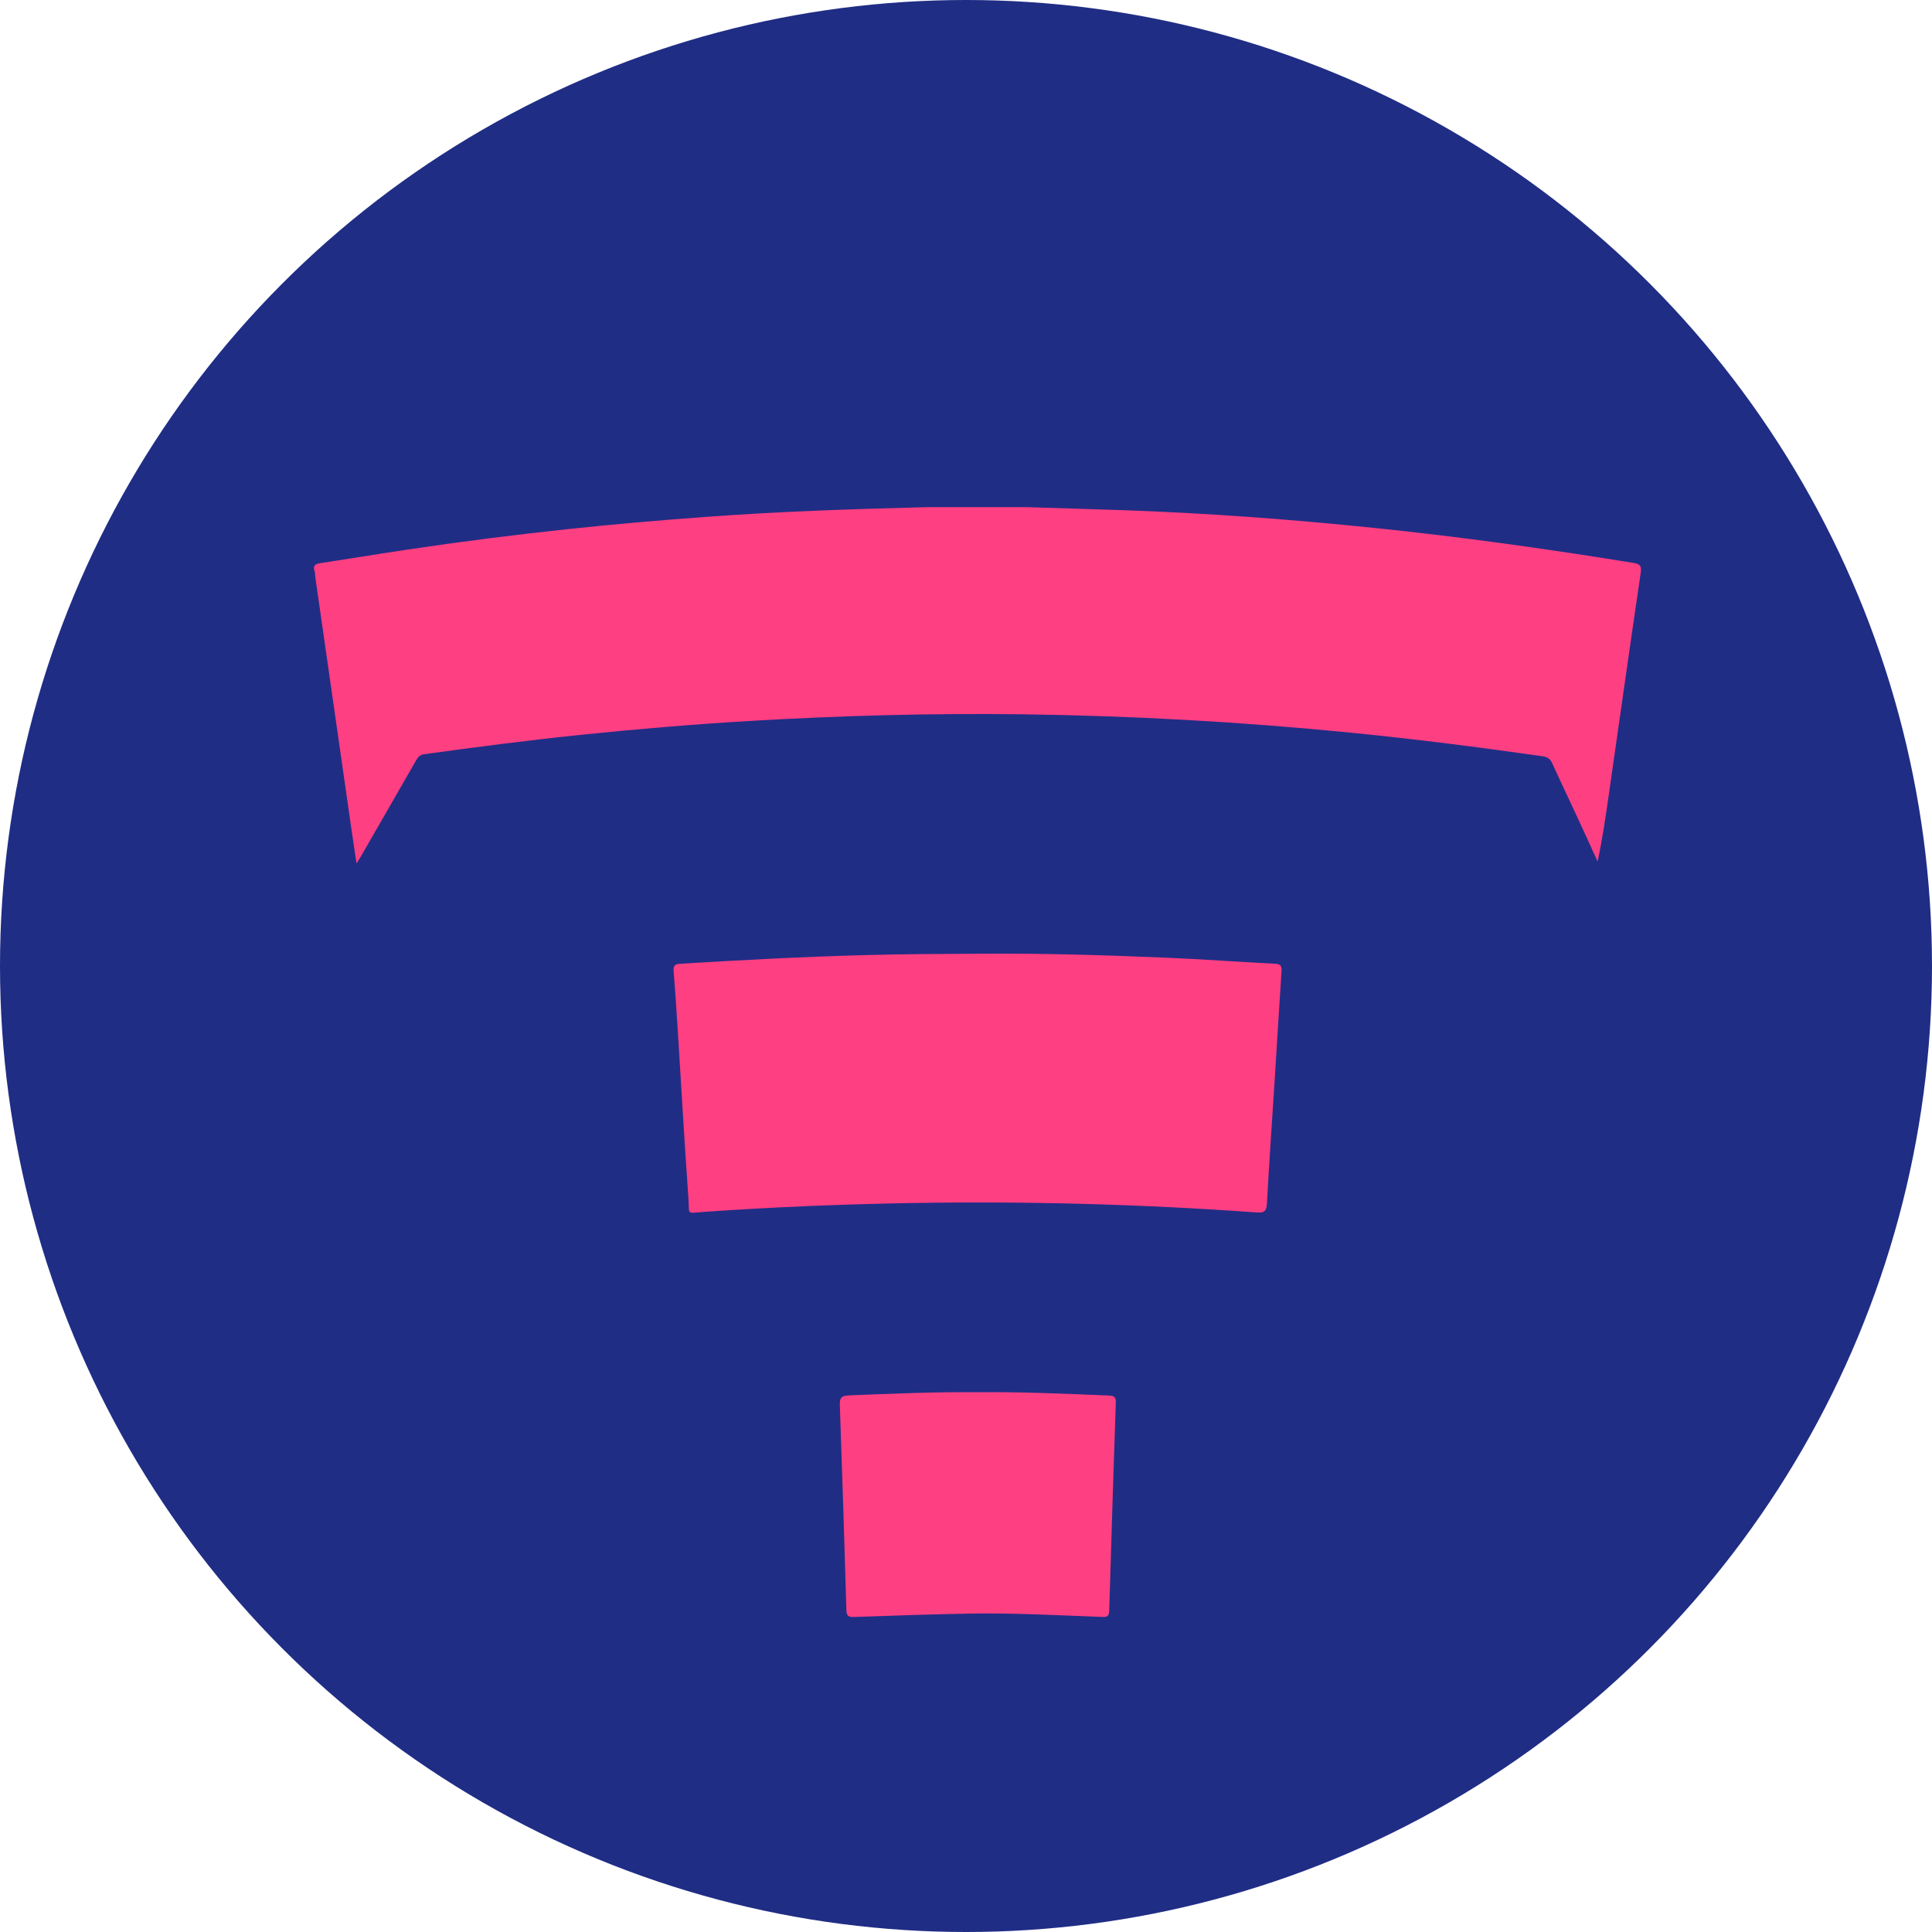<svg width="80" height="80" viewBox="0 0 80 80" xmlns="http://www.w3.org/2000/svg">
  <title>
    tnt-tierion
  </title>
  <g fill="none" fill-rule="evenodd">
    <circle fill="#202D85" cx="40" cy="40" r="40"/>
    <path d="M40.496 39.491c2.585-.022 5.169.055 7.751.163 1.52.064 3.037.176 4.556.253.232.012.275.102.262.311-.102 1.554-.195 3.108-.293 4.662-.104 1.644-.222 3.287-.31 4.932-.017.32-.09.418-.421.394-4.734-.342-9.475-.471-14.221-.392-2.886.048-5.769.164-8.649.366-.781.055-.615.15-.666-.57-.163-2.296-.292-4.594-.437-6.891-.052-.833-.107-1.666-.173-2.498-.017-.212.029-.299.259-.313 2.557-.156 5.115-.292 7.676-.36 1.555-.042 3.11-.049 4.665-.056" fill="#FE3F82"/>
    <path d="M40.491 57.648c1.813-.019 3.624.065 5.435.139.219.009.285.072.277.295-.098 2.876-.189 5.753-.273 8.629-.008.266-.151.246-.328.24-1.811-.065-3.622-.167-5.435-.136-1.599.027-3.198.086-4.797.14-.215.007-.316-.022-.323-.279-.081-2.832-.17-5.663-.271-8.494-.011-.314.078-.39.381-.402 1.778-.071 3.555-.148 5.335-.132" fill="#FE4082"/>
    <path d="M38.421 21c1.366-0 2.732-0 4.097-0 1.33.042 2.661.08 3.991.126 3.489.119 6.968.382 10.441.739 3.583.369 7.148.868 10.703 1.447.278.045.324.143.284.419-.448 3.046-.879 6.094-1.315 9.141-.133.931-.268 1.861-.468 2.802-.288-.631-.574-1.263-.866-1.892-.336-.726-.685-1.446-1.013-2.176-.086-.191-.212-.265-.404-.292-2.624-.372-5.253-.71-7.891-.971-4.545-.45-9.099-.707-13.666-.766-3.761-.048-7.517.055-11.271.276-2.323.137-4.641.333-6.955.571-2.18.225-4.354.505-6.525.807-.188.026-.266.137-.346.276-.757 1.319-1.514 2.637-2.272 3.955-.044.076-.093.149-.183.293-.087-.589-.165-1.105-.239-1.623-.49-3.416-.98-6.831-1.469-10.247-.011-.078-.004-.162-.028-.235-.075-.221.019-.298.228-.329 1.183-.18 2.363-.376 3.547-.553 2.234-.335 4.475-.62 6.721-.859 1.891-.202 3.785-.365 5.681-.504 3.069-.226 6.143-.329 9.219-.406" fill="#FE3F82"/>
  </g>
</svg>
